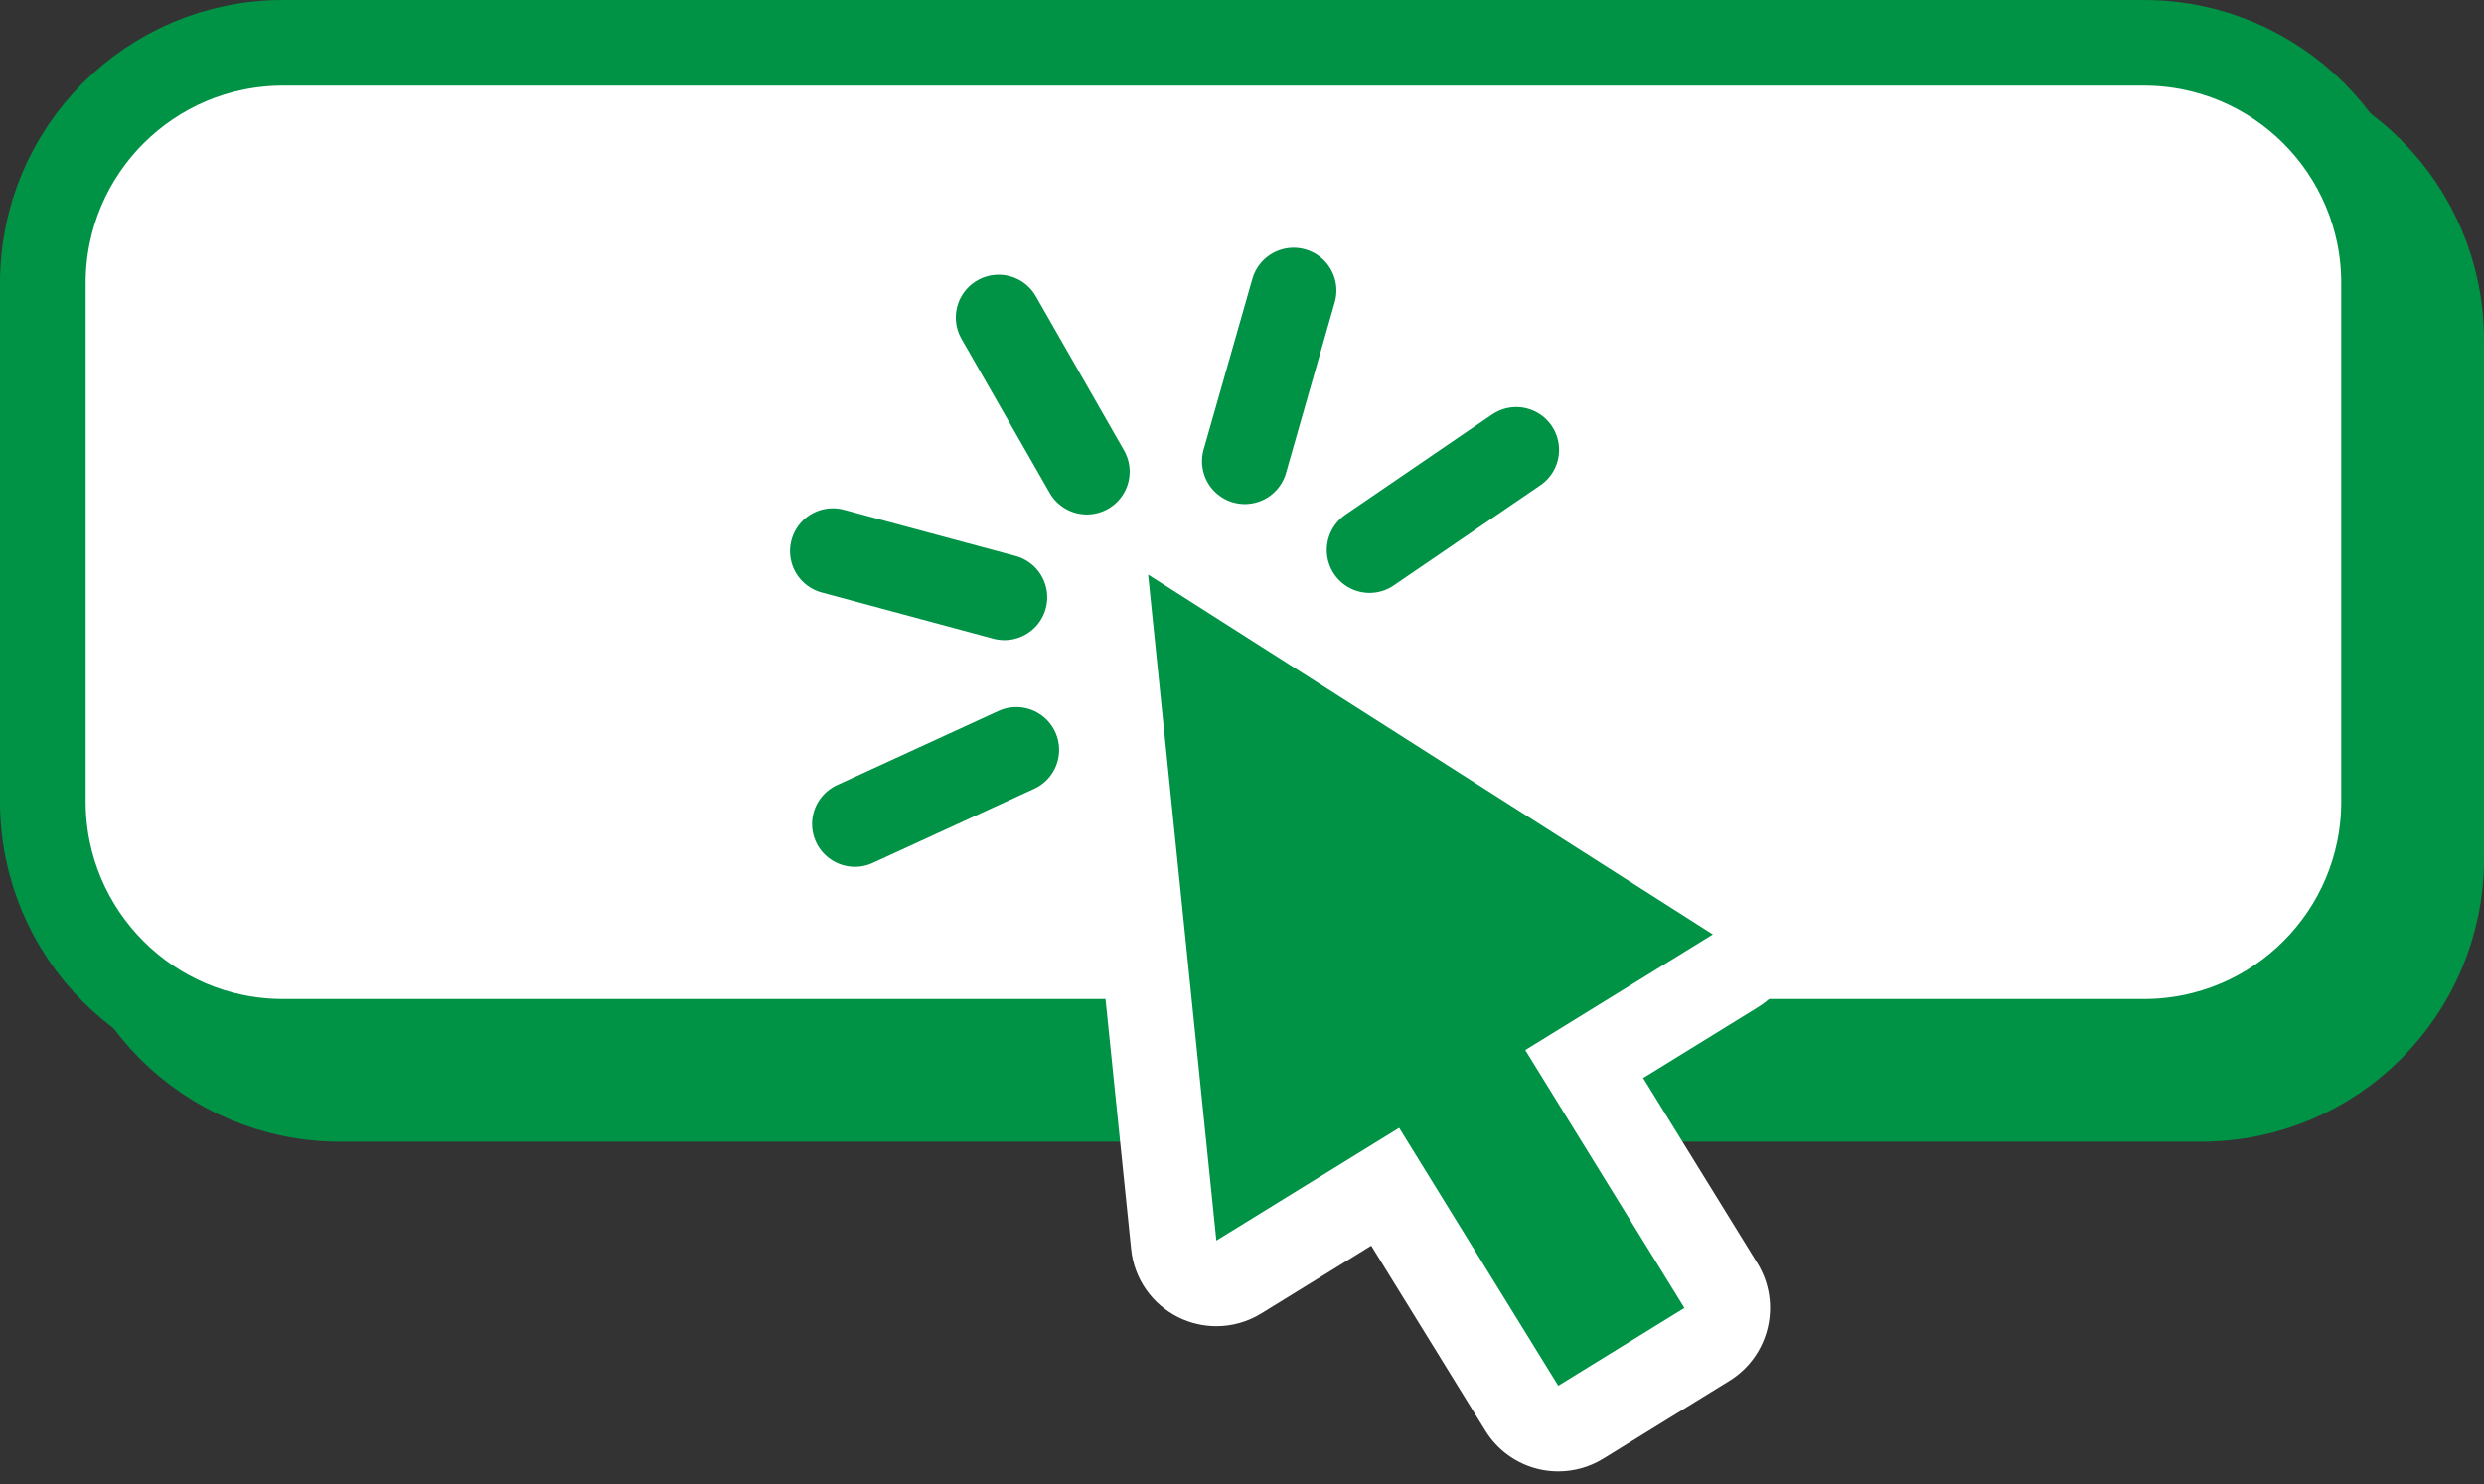 <?xml version="1.0" encoding="UTF-8" standalone="no"?>
<svg width="87px" height="52px" viewBox="0 0 87 52" version="1.1" xmlns="http://www.w3.org/2000/svg" xmlns:xlink="http://www.w3.org/1999/xlink" xmlns:sketch="http://www.bohemiancoding.com/sketch/ns">
    <rect x="0" y="0" width="87" height="52" fill="#333333" stroke="none"/>
    <!-- Generator: Sketch 3.2.2 (9983) - http://www.bohemiancoding.com/sketch -->
    <title>Imported Layers</title>
    <desc>Created with Sketch.</desc>
    <defs></defs>
    <g id="Page-1" stroke="none" stroke-width="1" fill="none" fill-rule="evenodd" sketch:type="MSPage">
        <g id="CLC_KB_Home_3a" sketch:type="MSArtboardGroup" transform="translate(-583, -240)">
            <g id="Imported-Layers" sketch:type="MSLayerGroup" transform="translate(584, 241)">
                <path d="M84.5,29.085 C84.5,33.733 80.733,37.5 76.085,37.5 L10.915,37.5 C6.267,37.5 2.5,33.733 2.5,29.085 L2.5,10.915 C2.5,6.267 6.267,2.5 10.915,2.5 L76.085,2.5 C80.733,2.5 84.5,6.267 84.5,10.915 L84.5,29.085 L84.5,29.085 Z" id="Fill-1" fill="#009245" sketch:type="MSShapeGroup"></path>
                <path d="M84.5,29.085 C84.5,33.733 80.733,37.5 76.085,37.5 L10.915,37.5 C6.267,37.5 2.5,33.733 2.5,29.085 L2.5,10.915 C2.5,6.267 6.267,2.5 10.915,2.5 L76.085,2.5 C80.733,2.5 84.5,6.267 84.5,10.915 L84.5,29.085 L84.5,29.085 Z" id="Stroke-2" stroke="#009245" stroke-width="3" sketch:type="MSShapeGroup"></path>
                <path d="M82.5,27.085 C82.5,31.732 78.733,35.5 74.085,35.5 L8.915,35.5 C4.267,35.5 0.5,31.732 0.5,27.085 L0.5,8.915 C0.5,4.267 4.267,0.5 8.915,0.5 L74.085,0.5 C78.733,0.5 82.5,4.267 82.5,8.915 L82.5,27.085 L82.5,27.085 Z" id="Fill-3" fill="#FFFFFF" sketch:type="MSShapeGroup"></path>
                <path d="M82.5,27.085 C82.5,31.732 78.733,35.5 74.085,35.5 L8.915,35.5 C4.267,35.5 0.5,31.732 0.5,27.085 L0.5,8.915 C0.5,4.267 4.267,0.5 8.915,0.5 L74.085,0.5 C78.733,0.5 82.5,4.267 82.5,8.915 L82.5,27.085 L82.5,27.085 Z" id="Stroke-4" stroke="#009245" stroke-width="3" sketch:type="MSShapeGroup"></path>
                <path d="M53.578,49.049 C53.462,49.049 53.346,49.035 53.232,49.009 C52.845,48.917 52.51,48.675 52.301,48.336 L47.515,40.578 L42.39,43.739 C42.149,43.888 41.876,43.963 41.602,43.963 C41.376,43.963 41.149,43.912 40.939,43.809 C40.476,43.58 40.163,43.13 40.11,42.616 L37.72,19.283 C37.661,18.711 37.935,18.155 38.424,17.854 C38.666,17.704 38.939,17.63 39.212,17.63 C39.492,17.63 39.772,17.708 40.018,17.865 L59.797,30.473 C60.232,30.75 60.495,31.232 60.491,31.748 C60.487,32.265 60.218,32.743 59.778,33.014 L54.485,36.278 L59.271,44.037 C59.706,44.742 59.487,45.666 58.782,46.101 L54.365,48.825 C54.127,48.973 53.854,49.049 53.578,49.049" id="Fill-5" fill="#009245" sketch:type="MSShapeGroup"></path>
                <path d="M39.212,19.13 L58.991,31.737 L52.421,35.789 L57.995,44.825 L53.577,47.549 L48.004,38.514 L41.602,42.463 L39.212,19.13 M39.212,16.13 C38.666,16.13 38.12,16.279 37.637,16.577 C36.658,17.181 36.11,18.292 36.227,19.436 L38.618,42.769 C38.723,43.796 39.35,44.697 40.276,45.154 C40.695,45.36 41.149,45.463 41.602,45.463 C42.15,45.463 42.696,45.313 43.177,45.016 L47.026,42.642 L51.024,49.124 C51.442,49.802 52.111,50.285 52.886,50.469 C53.114,50.523 53.346,50.549 53.577,50.549 C54.129,50.549 54.675,50.397 55.152,50.103 L59.57,47.378 C60.98,46.508 61.418,44.66 60.548,43.25 L56.55,36.768 L60.565,34.291 C61.445,33.748 61.983,32.792 61.991,31.759 C61.998,30.727 61.474,29.763 60.603,29.208 L40.824,16.6 C40.333,16.287 39.772,16.13 39.212,16.13" id="Fill-6" fill="#FFFFFF" sketch:type="MSShapeGroup"></path>
                <path d="M33.977,10.124 L37.066,15.524 M44.306,9.178 L42.599,15.16 M52.105,14.761 L46.968,18.271 M28.17,18.308 L34.178,19.926 M28.942,27.869 L34.595,25.272" id="Stroke-7" stroke="#009245" stroke-width="3" stroke-linecap="round" stroke-linejoin="round" sketch:type="MSShapeGroup"></path>
            </g>
        </g>
    </g>
</svg>